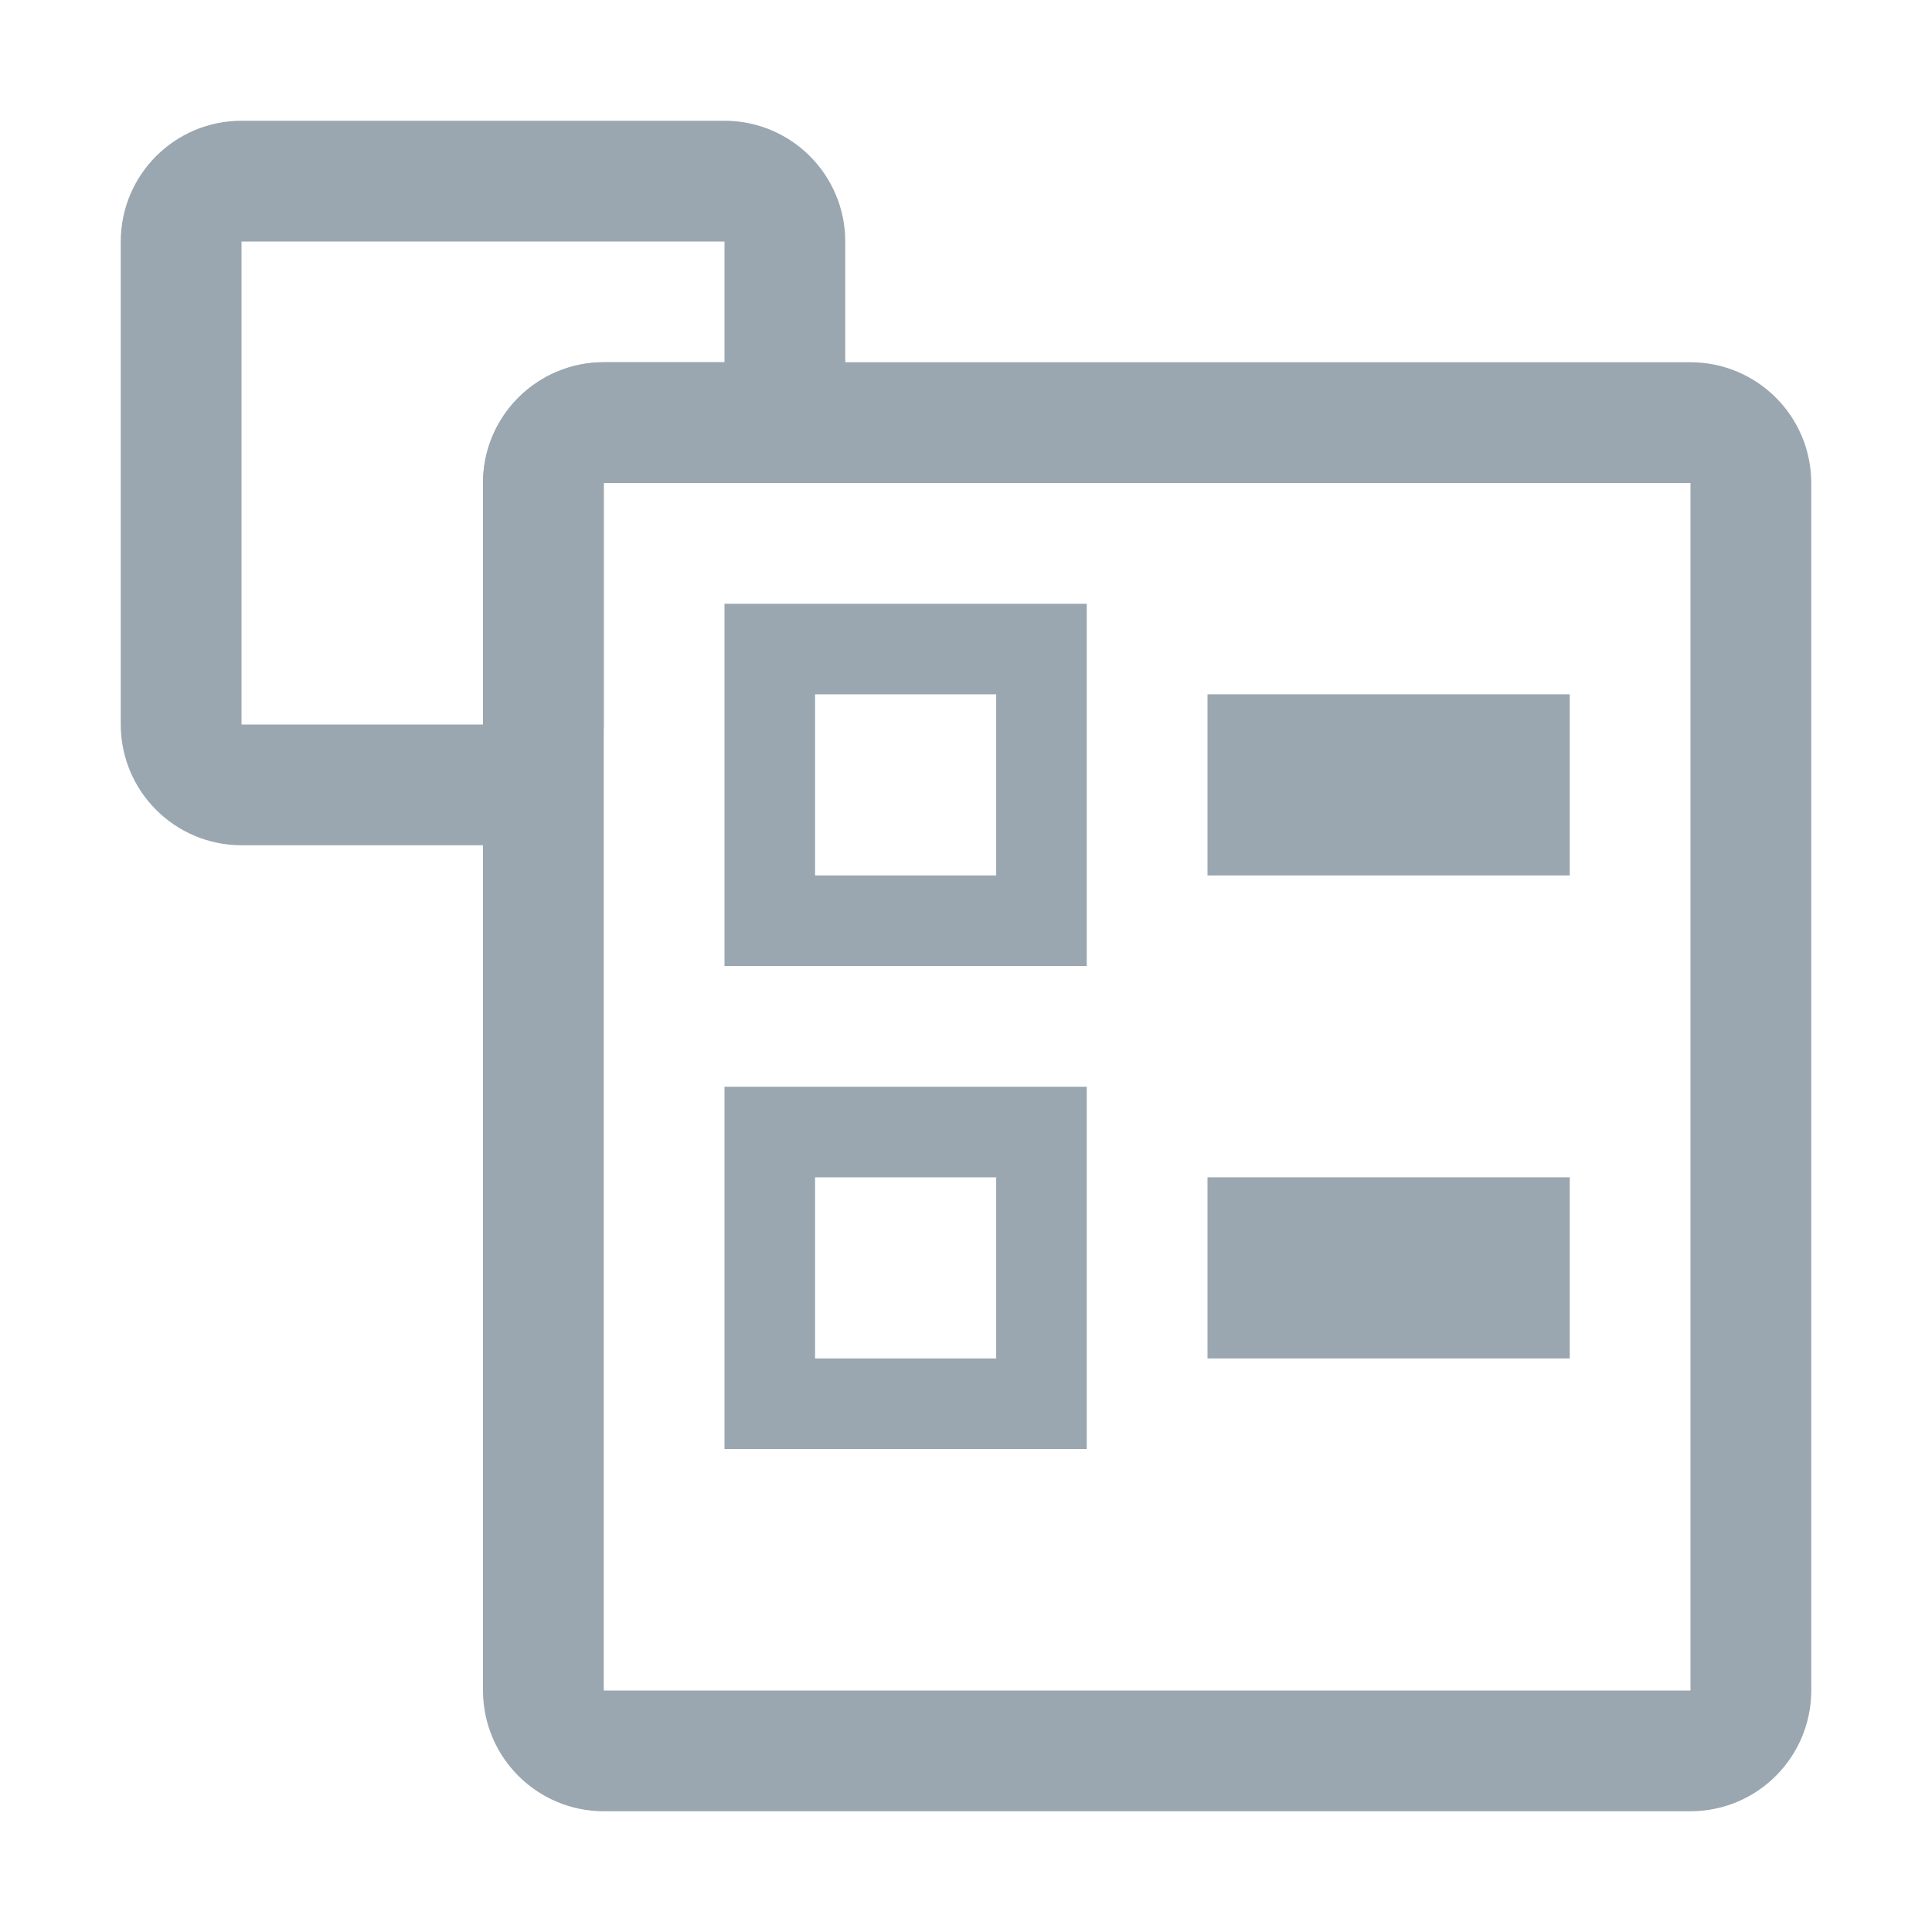 <svg width="16" height="16" viewBox="0 0 16 16" fill="none" xmlns="http://www.w3.org/2000/svg">
<path d="M1.5 2C1.5 1.724 1.724 1.5 2 1.5H6C6.276 1.5 6.5 1.724 6.5 2V3C6.5 3.276 6.276 3.5 6 3.5H5C4.724 3.5 4.5 3.724 4.5 4V6C4.5 6.276 4.276 6.5 4 6.5H2C1.724 6.5 1.5 6.276 1.5 6V2Z" stroke="#9AA7B0"/>
<path d="M4.5 4C4.5 3.724 4.724 3.5 5 3.5H14C14.276 3.5 14.5 3.724 14.5 4V14C14.5 14.276 14.276 14.5 14 14.5H5C4.724 14.5 4.5 14.276 4.5 14V4Z" stroke="#9AA7B0"/>
<path d="M6.375 7.625V5.375H8.625V7.625H6.375Z" stroke="#9AA7B0" stroke-width="0.75"/>
<path d="M13 5.75H10V7.25H13V5.75Z" fill="#9AA7B0"/>
<path d="M6.375 11.625V9.375H8.625V11.625H6.375Z" stroke="#9AA7B0" stroke-width="0.75"/>
<path d="M13 9.75H10V11.25H13V9.75Z" fill="#9AA7B0"/>
</svg>

